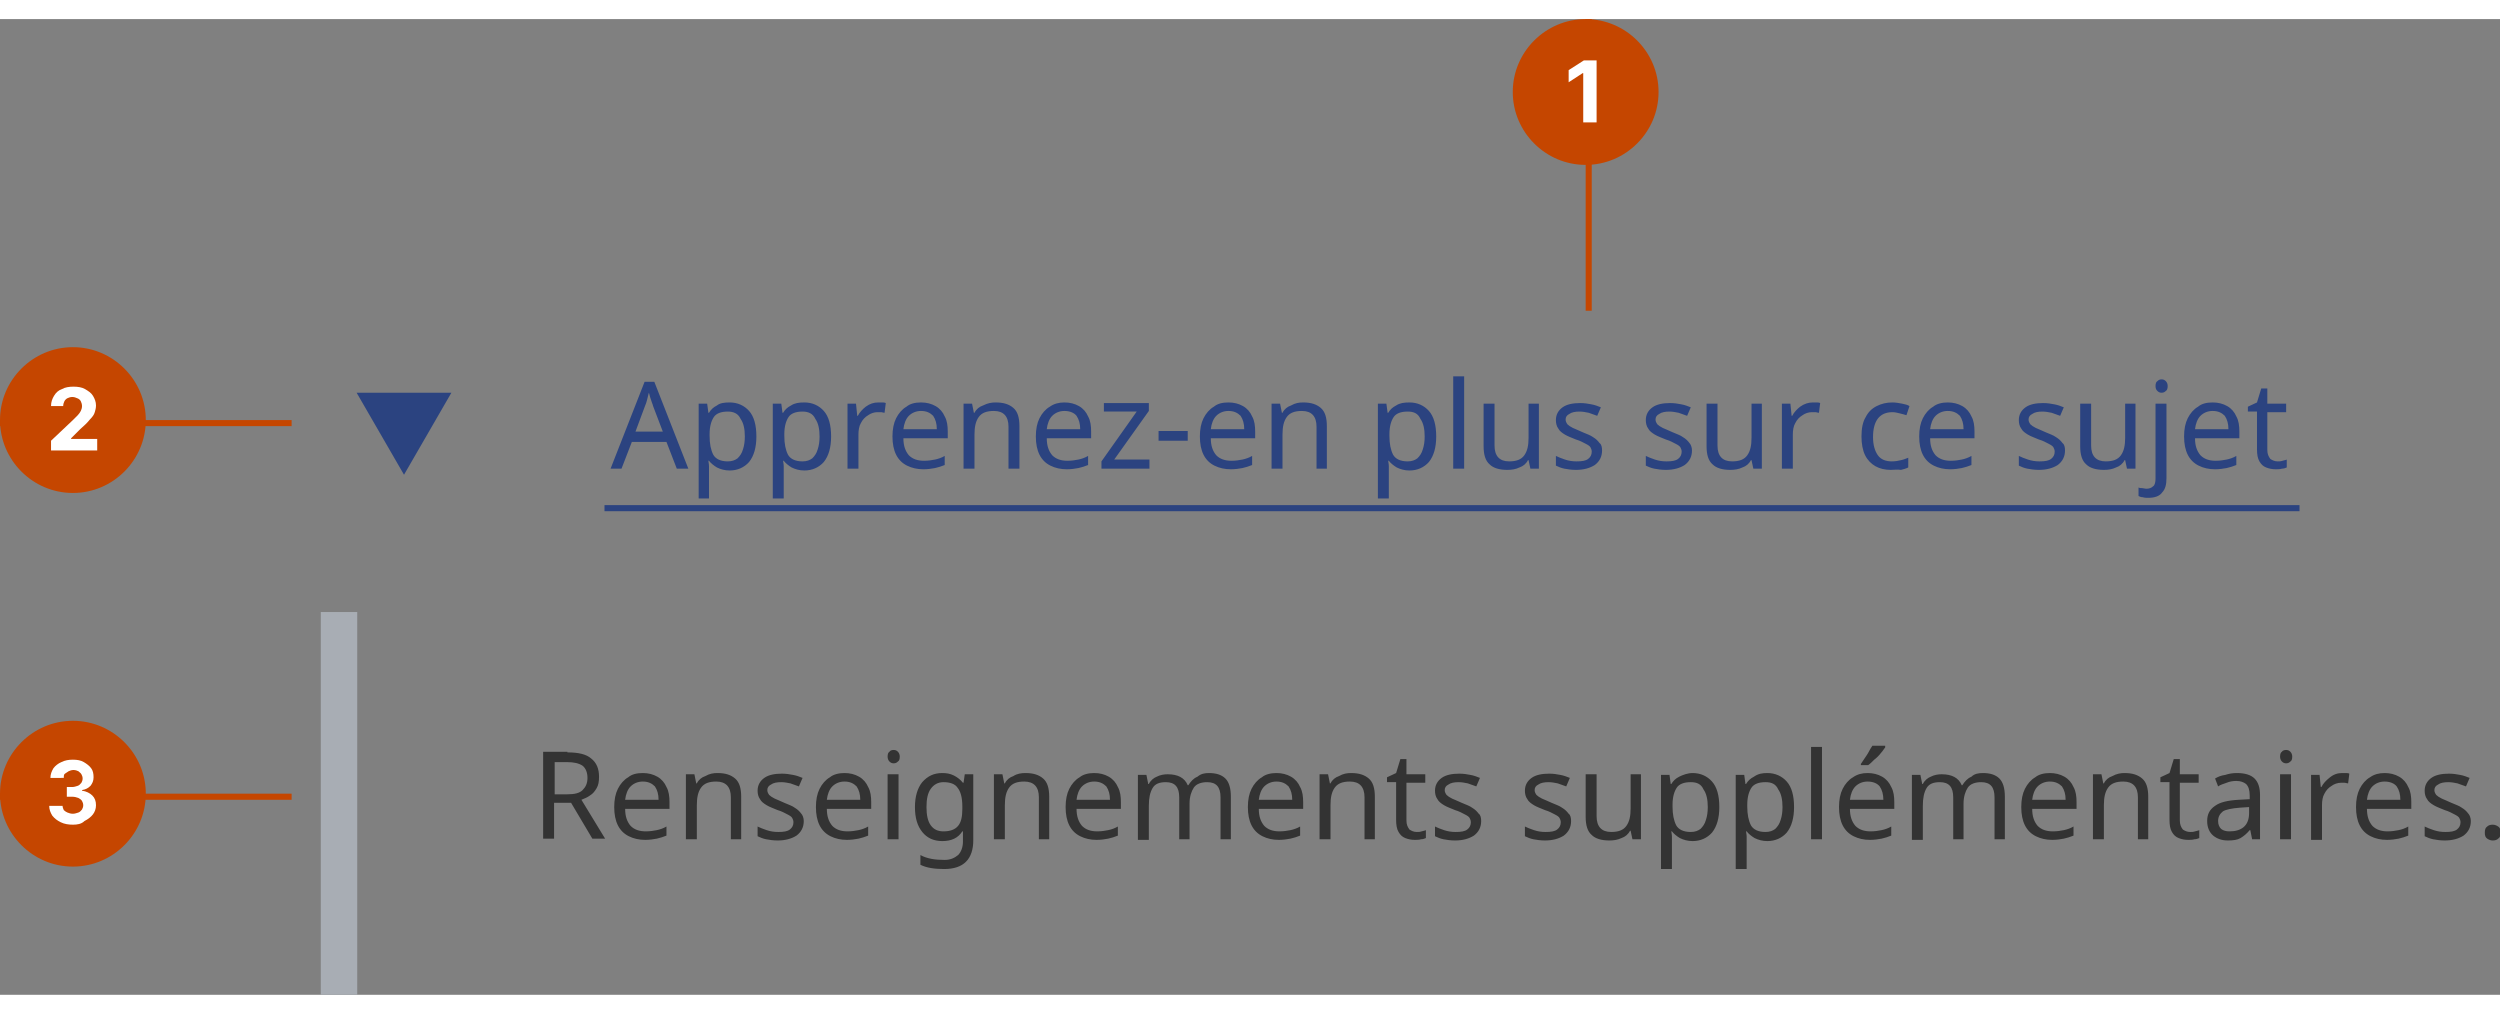 <svg width="396" xmlns="http://www.w3.org/2000/svg" xmlns:xlink="http://www.w3.org/1999/xlink" viewBox="0 0 411.5 160.6" style="enable-background:new 0 0 411.5 160.6;" xml:space="preserve">
<rect x="0" y="0" width="411.5" height="160.6" fill="#808080" stroke="none"/>
<style type="text/css">
	.st0{clip-path:url(#SVGID_00000144295363645089111390000003839214106093374858_);}
	.st1{fill:#2B4380;}
	.st2{fill:none;stroke:#2B4380;}
	.st3{fill:#333333;}
	.st4{clip-path:url(#SVGID_00000163031256591522632160000005332670315534542008_);}
	.st5{fill:#C54600;}
	.st6{clip-path:url(#SVGID_00000016774113440603458660000012873026492303733693_);}
	.st7{fill:#FFFFFF;}
	.st8{clip-path:url(#SVGID_00000170242649126188998620000016282007340788789634_);}
	.st9{clip-path:url(#SVGID_00000142168891198763753420000004139590555821457070_);}
	.st10{clip-path:url(#SVGID_00000179640107671674801000000007382895061379336621_);}
	.st11{clip-path:url(#SVGID_00000079456200742126930970000004258263967031531397_);}
	.st12{fill:#A8ADB4;}
</style>
<g>
	<defs>
		<rect id="SVGID_1_" x="57.5" y="54" width="18" height="24"/>
	</defs>
	<clipPath id="SVGID_00000127017405446481051660000016087343444652774587_">
		<use xlink:href="#SVGID_1_"  style="overflow:visible;"/>
	</clipPath>
	<g style="clip-path:url(#SVGID_00000127017405446481051660000016087343444652774587_);">
		<path class="st1" d="M66.5,75l-7.8-13.5h15.6L66.5,75z"/>
	</g>
</g>
<path class="st1" d="M111.4,74l-1.7-4.4H104l-1.7,4.4h-1.8l5.6-14.3h1.6l5.6,14.3H111.4z M107.5,63.7c0-0.1-0.1-0.3-0.2-0.6
	c-0.1-0.3-0.2-0.6-0.3-0.9c-0.1-0.3-0.1-0.5-0.2-0.7c-0.1,0.4-0.2,0.8-0.3,1.2c-0.1,0.4-0.2,0.7-0.3,0.9l-1.6,4.3h4.5L107.5,63.7z
	 M120.1,63.1c1.3,0,2.4,0.5,3.2,1.4c0.8,0.9,1.2,2.3,1.2,4.2c0,1.8-0.4,3.2-1.2,4.2c-0.8,0.9-1.9,1.4-3.2,1.4
	c-0.8,0-1.5-0.2-2.1-0.5c-0.5-0.3-1-0.7-1.3-1.1h-0.1c0,0.2,0.1,0.5,0.1,0.9c0,0.3,0,0.6,0,0.9v4.4H115V63.3h1.4l0.2,1.5h0.1
	c0.3-0.5,0.7-0.9,1.3-1.2C118.5,63.2,119.2,63.1,120.1,63.1z M119.8,64.6c-1.1,0-1.9,0.3-2.3,0.9c-0.4,0.6-0.7,1.5-0.7,2.8v0.3
	c0,1.3,0.2,2.3,0.6,3.1c0.4,0.7,1.2,1.1,2.4,1.1c0.7,0,1.2-0.2,1.6-0.5c0.4-0.4,0.7-0.8,0.9-1.5c0.2-0.6,0.3-1.3,0.3-2.1
	c0-1.2-0.2-2.2-0.7-2.9C121.5,64.9,120.7,64.6,119.8,64.6z M132.4,63.1c1.3,0,2.4,0.5,3.2,1.4c0.8,0.9,1.2,2.3,1.2,4.2
	c0,1.8-0.4,3.2-1.2,4.2c-0.8,0.9-1.9,1.4-3.2,1.4c-0.8,0-1.5-0.2-2.1-0.5c-0.5-0.3-1-0.7-1.3-1.1h-0.1c0,0.2,0.1,0.5,0.1,0.9
	c0,0.3,0,0.6,0,0.9v4.4h-1.8V63.3h1.4l0.2,1.5h0.1c0.3-0.5,0.7-0.9,1.3-1.2C130.8,63.2,131.5,63.1,132.4,63.1z M132.1,64.6
	c-1.1,0-1.9,0.3-2.3,0.9c-0.4,0.6-0.7,1.5-0.7,2.8v0.3c0,1.3,0.2,2.3,0.6,3.1c0.4,0.7,1.2,1.1,2.4,1.1c0.7,0,1.2-0.2,1.6-0.5
	c0.4-0.4,0.7-0.8,0.9-1.5c0.2-0.6,0.3-1.3,0.3-2.1c0-1.2-0.2-2.2-0.7-2.9C133.8,64.9,133,64.6,132.1,64.6z M144.6,63.1
	c0.2,0,0.4,0,0.6,0c0.2,0,0.4,0,0.6,0.1l-0.2,1.6c-0.2,0-0.4-0.1-0.6-0.1c-0.2,0-0.4,0-0.6,0c-0.5,0-1.1,0.2-1.5,0.5
	c-0.5,0.3-0.9,0.7-1.2,1.3c-0.3,0.5-0.4,1.2-0.4,1.9V74h-1.8V63.3h1.4l0.2,2h0.1c0.3-0.6,0.8-1.1,1.3-1.5
	C143.2,63.3,143.8,63.1,144.6,63.1z M151.6,63.1c0.9,0,1.7,0.2,2.4,0.6c0.7,0.4,1.2,1,1.5,1.7c0.4,0.7,0.5,1.6,0.5,2.5V69h-7.3
	c0,1.2,0.3,2.1,0.9,2.8c0.6,0.6,1.4,0.9,2.5,0.9c0.7,0,1.3-0.1,1.8-0.2c0.5-0.1,1.1-0.3,1.6-0.6v1.5c-0.5,0.2-1.1,0.4-1.6,0.5
	c-0.5,0.1-1.2,0.2-1.9,0.2c-1,0-1.9-0.2-2.7-0.6c-0.8-0.4-1.4-1-1.8-1.8c-0.4-0.8-0.6-1.8-0.6-3c0-1.2,0.2-2.2,0.6-3
	c0.4-0.8,1-1.5,1.7-1.9C149.8,63.3,150.6,63.1,151.6,63.1z M151.6,64.5c-0.8,0-1.5,0.3-2,0.8c-0.5,0.5-0.8,1.3-0.9,2.2h5.5
	c0-0.9-0.2-1.6-0.6-2.2C153.1,64.8,152.5,64.5,151.6,64.5z M163.9,63.1c1.3,0,2.2,0.3,2.9,0.9c0.7,0.6,1,1.6,1,3v7H166v-6.9
	c0-1.7-0.8-2.6-2.4-2.6c-1.2,0-2,0.3-2.5,1c-0.5,0.7-0.7,1.6-0.7,2.9V74h-1.8V63.3h1.4l0.3,1.5h0.1c0.3-0.6,0.8-1,1.4-1.2
	C162.6,63.2,163.2,63.1,163.9,63.1z M175.2,63.1c0.9,0,1.7,0.2,2.4,0.6c0.7,0.4,1.2,1,1.5,1.7c0.4,0.7,0.5,1.6,0.5,2.5V69h-7.3
	c0,1.2,0.3,2.1,0.9,2.8c0.6,0.6,1.4,0.9,2.5,0.9c0.7,0,1.3-0.1,1.8-0.2c0.5-0.1,1.1-0.3,1.6-0.6v1.5c-0.5,0.2-1.1,0.4-1.6,0.5
	c-0.5,0.1-1.2,0.2-1.9,0.2c-1,0-1.9-0.2-2.7-0.6c-0.8-0.4-1.4-1-1.8-1.8c-0.4-0.8-0.6-1.8-0.6-3c0-1.2,0.2-2.2,0.6-3
	c0.4-0.8,1-1.5,1.7-1.9C173.5,63.3,174.3,63.1,175.2,63.1z M175.2,64.5c-0.8,0-1.5,0.3-2,0.8c-0.5,0.5-0.8,1.3-0.9,2.2h5.5
	c0-0.9-0.2-1.6-0.6-2.2C176.8,64.8,176.1,64.5,175.2,64.5z M189.1,74h-7.8v-1.2l5.8-8.2h-5.4v-1.4h7.4v1.3l-5.7,8h5.8V74z
	 M190.7,69.4v-1.6h4.8v1.6H190.7z M202.2,63.1c0.9,0,1.7,0.2,2.4,0.6c0.7,0.4,1.2,1,1.5,1.7c0.4,0.7,0.5,1.6,0.5,2.5V69h-7.3
	c0,1.2,0.3,2.1,0.9,2.8c0.6,0.6,1.4,0.9,2.5,0.9c0.7,0,1.3-0.1,1.8-0.2c0.5-0.1,1.1-0.3,1.6-0.6v1.5c-0.5,0.2-1.1,0.4-1.6,0.5
	c-0.5,0.1-1.2,0.2-1.9,0.2c-1,0-1.9-0.2-2.7-0.6c-0.8-0.4-1.4-1-1.8-1.8c-0.4-0.8-0.6-1.8-0.6-3c0-1.2,0.2-2.2,0.6-3
	c0.4-0.8,1-1.5,1.7-1.9C200.4,63.3,201.2,63.1,202.2,63.1z M202.2,64.5c-0.8,0-1.5,0.3-2,0.8c-0.5,0.5-0.8,1.3-0.9,2.2h5.5
	c0-0.9-0.2-1.6-0.6-2.2C203.7,64.8,203.1,64.5,202.2,64.5z M214.5,63.1c1.3,0,2.2,0.3,2.9,0.9c0.7,0.6,1,1.6,1,3v7h-1.7v-6.9
	c0-1.7-0.8-2.6-2.4-2.6c-1.2,0-2,0.3-2.5,1c-0.5,0.7-0.7,1.6-0.7,2.9V74h-1.8V63.3h1.4l0.3,1.5h0.1c0.3-0.6,0.8-1,1.4-1.2
	C213.2,63.2,213.8,63.1,214.5,63.1z M232,63.1c1.3,0,2.4,0.5,3.2,1.4c0.8,0.9,1.2,2.3,1.2,4.2c0,1.8-0.4,3.2-1.2,4.2
	c-0.8,0.9-1.9,1.4-3.2,1.4c-0.8,0-1.5-0.2-2.1-0.5c-0.5-0.3-1-0.7-1.3-1.1h-0.1c0,0.2,0.1,0.5,0.1,0.9c0,0.3,0,0.6,0,0.9v4.4h-1.8
	V63.3h1.4l0.2,1.5h0.1c0.3-0.5,0.7-0.9,1.3-1.2C230.4,63.2,231.1,63.1,232,63.1z M231.7,64.6c-1.1,0-1.9,0.3-2.3,0.9
	c-0.4,0.6-0.7,1.5-0.7,2.8v0.3c0,1.3,0.2,2.3,0.6,3.1c0.4,0.7,1.2,1.1,2.4,1.1c0.7,0,1.2-0.2,1.6-0.5c0.4-0.4,0.7-0.8,0.9-1.5
	c0.2-0.6,0.3-1.3,0.3-2.1c0-1.2-0.2-2.2-0.7-2.9C233.4,64.9,232.7,64.6,231.7,64.6z M241,74h-1.8V58.8h1.8V74z M253.3,63.3V74h-1.4
	l-0.3-1.4h-0.1c-0.3,0.6-0.8,1-1.4,1.2c-0.6,0.3-1.3,0.4-2,0.4c-1.3,0-2.3-0.3-2.9-0.9c-0.7-0.6-1-1.6-1-3v-7h1.8v6.9
	c0,1.7,0.8,2.6,2.4,2.6c1.2,0,2-0.3,2.5-1c0.5-0.7,0.7-1.6,0.7-2.9v-5.6H253.3z M263.7,71c0,1-0.4,1.8-1.2,2.4
	c-0.8,0.5-1.8,0.8-3.1,0.8c-0.7,0-1.4-0.1-1.9-0.2c-0.5-0.1-1-0.3-1.4-0.5v-1.6c0.4,0.2,0.9,0.4,1.5,0.6c0.6,0.2,1.2,0.3,1.9,0.3
	c0.9,0,1.5-0.1,1.9-0.4c0.4-0.3,0.6-0.7,0.6-1.2c0-0.3-0.1-0.5-0.2-0.7c-0.1-0.2-0.4-0.4-0.8-0.6c-0.4-0.2-0.9-0.5-1.6-0.7
	c-0.7-0.3-1.3-0.5-1.8-0.8c-0.5-0.3-0.9-0.6-1.1-1c-0.3-0.4-0.4-0.9-0.4-1.4c0-0.9,0.4-1.6,1.1-2.1c0.7-0.5,1.7-0.7,2.9-0.7
	c0.7,0,1.3,0.1,1.8,0.2c0.6,0.1,1.1,0.3,1.6,0.5l-0.6,1.4c-0.5-0.2-0.9-0.3-1.4-0.5c-0.5-0.1-1-0.2-1.5-0.2c-0.7,0-1.3,0.1-1.7,0.4
	c-0.4,0.2-0.6,0.5-0.6,0.9c0,0.3,0.1,0.5,0.3,0.8c0.2,0.2,0.5,0.4,0.9,0.6c0.4,0.2,1,0.4,1.6,0.7c0.7,0.3,1.3,0.5,1.7,0.8
	c0.5,0.3,0.8,0.6,1.1,1C263.6,70,263.7,70.5,263.7,71z M278.5,71c0,1-0.4,1.8-1.2,2.4c-0.8,0.5-1.8,0.8-3.1,0.8
	c-0.7,0-1.4-0.1-1.9-0.2c-0.5-0.1-1-0.3-1.4-0.5v-1.6c0.4,0.2,0.9,0.4,1.5,0.6c0.6,0.2,1.2,0.3,1.9,0.3c0.9,0,1.5-0.1,1.9-0.4
	c0.4-0.3,0.6-0.7,0.6-1.2c0-0.3-0.1-0.5-0.2-0.7c-0.1-0.2-0.4-0.4-0.8-0.6c-0.4-0.2-0.9-0.5-1.6-0.7c-0.7-0.3-1.3-0.5-1.8-0.8
	c-0.5-0.3-0.9-0.6-1.1-1c-0.3-0.4-0.4-0.9-0.4-1.4c0-0.9,0.4-1.6,1.1-2.1c0.7-0.5,1.7-0.7,2.9-0.7c0.7,0,1.3,0.1,1.8,0.2
	c0.6,0.1,1.1,0.3,1.6,0.5l-0.6,1.4c-0.5-0.2-0.9-0.3-1.4-0.5c-0.5-0.1-1-0.2-1.5-0.2c-0.7,0-1.3,0.1-1.7,0.4
	c-0.4,0.2-0.6,0.5-0.6,0.9c0,0.3,0.1,0.5,0.3,0.8c0.2,0.2,0.5,0.4,0.9,0.6c0.4,0.2,1,0.4,1.6,0.7c0.7,0.3,1.3,0.5,1.7,0.8
	c0.5,0.3,0.8,0.6,1.1,1C278.3,70,278.5,70.5,278.5,71z M290,63.3V74h-1.4l-0.3-1.4h-0.1c-0.3,0.6-0.8,1-1.4,1.2
	c-0.6,0.3-1.3,0.4-2,0.4c-1.3,0-2.3-0.3-2.9-0.9c-0.7-0.6-1-1.6-1-3v-7h1.8v6.9c0,1.7,0.8,2.6,2.4,2.6c1.2,0,2-0.3,2.5-1
	c0.5-0.7,0.7-1.6,0.7-2.9v-5.6H290z M298.4,63.1c0.2,0,0.4,0,0.6,0c0.2,0,0.4,0,0.6,0.1l-0.2,1.6c-0.2,0-0.4-0.1-0.6-0.1
	c-0.2,0-0.4,0-0.6,0c-0.5,0-1.1,0.2-1.5,0.5c-0.5,0.3-0.9,0.7-1.2,1.3c-0.3,0.5-0.4,1.2-0.4,1.9V74h-1.8V63.3h1.4l0.2,2h0.1
	c0.3-0.6,0.8-1.1,1.3-1.5C297,63.3,297.7,63.1,298.4,63.1z M311.2,74.2c-0.9,0-1.8-0.2-2.5-0.6c-0.7-0.4-1.3-1-1.7-1.8
	c-0.4-0.8-0.6-1.9-0.6-3.1c0-1.3,0.2-2.4,0.7-3.2c0.4-0.8,1-1.4,1.8-1.8c0.8-0.4,1.6-0.6,2.6-0.6c0.5,0,1.1,0.1,1.6,0.2
	c0.5,0.1,0.9,0.2,1.2,0.4l-0.5,1.5c-0.3-0.1-0.7-0.2-1.1-0.3c-0.4-0.1-0.8-0.2-1.2-0.2c-2.1,0-3.2,1.4-3.2,4.1c0,1.3,0.3,2.3,0.8,3
	c0.5,0.7,1.3,1,2.3,1c0.6,0,1.1-0.1,1.5-0.2c0.5-0.1,0.9-0.3,1.2-0.4v1.6c-0.4,0.2-0.8,0.3-1.2,0.4
	C312.3,74.1,311.8,74.2,311.2,74.2z M320.6,63.1c0.9,0,1.7,0.2,2.4,0.6c0.7,0.4,1.2,1,1.5,1.7c0.4,0.7,0.5,1.6,0.5,2.5V69h-7.3
	c0,1.2,0.3,2.1,0.9,2.8c0.6,0.6,1.4,0.9,2.5,0.9c0.7,0,1.3-0.1,1.8-0.2c0.5-0.1,1.1-0.3,1.6-0.6v1.5c-0.5,0.2-1.1,0.4-1.6,0.5
	c-0.5,0.1-1.2,0.2-1.9,0.2c-1,0-1.9-0.2-2.7-0.6c-0.8-0.4-1.4-1-1.8-1.8c-0.4-0.8-0.6-1.8-0.6-3c0-1.2,0.2-2.2,0.6-3
	c0.4-0.8,1-1.5,1.7-1.9C318.8,63.3,319.7,63.1,320.6,63.1z M320.6,64.5c-0.8,0-1.5,0.3-2,0.8c-0.5,0.5-0.8,1.3-0.9,2.2h5.5
	c0-0.9-0.2-1.6-0.6-2.2C322.1,64.8,321.5,64.5,320.6,64.5z M339.9,71c0,1-0.4,1.8-1.2,2.4c-0.8,0.5-1.8,0.8-3.1,0.8
	c-0.7,0-1.4-0.1-1.9-0.2c-0.5-0.1-1-0.3-1.4-0.5v-1.6c0.4,0.2,0.9,0.4,1.5,0.6c0.6,0.2,1.2,0.3,1.9,0.3c0.9,0,1.5-0.1,1.9-0.4
	c0.4-0.3,0.6-0.7,0.6-1.2c0-0.3-0.1-0.5-0.2-0.7c-0.1-0.2-0.4-0.4-0.8-0.6c-0.4-0.2-0.9-0.5-1.6-0.7c-0.7-0.3-1.3-0.5-1.8-0.8
	c-0.5-0.3-0.9-0.6-1.1-1c-0.3-0.4-0.4-0.9-0.4-1.4c0-0.9,0.4-1.6,1.1-2.1c0.7-0.5,1.7-0.7,2.9-0.7c0.7,0,1.3,0.1,1.8,0.2
	c0.6,0.1,1.1,0.3,1.6,0.5l-0.6,1.4c-0.5-0.2-0.9-0.3-1.4-0.5c-0.5-0.1-1-0.2-1.5-0.2c-0.7,0-1.3,0.1-1.7,0.4
	c-0.4,0.2-0.6,0.5-0.6,0.9c0,0.3,0.1,0.5,0.3,0.8c0.2,0.2,0.5,0.4,0.9,0.6c0.4,0.2,1,0.4,1.6,0.7c0.7,0.3,1.3,0.5,1.7,0.8
	c0.5,0.3,0.8,0.6,1.1,1C339.8,70,339.9,70.5,339.9,71z M351.5,63.3V74h-1.4l-0.3-1.4h-0.1c-0.3,0.6-0.8,1-1.4,1.2
	c-0.6,0.3-1.3,0.4-2,0.4c-1.3,0-2.3-0.3-2.9-0.9c-0.7-0.6-1-1.6-1-3v-7h1.8v6.9c0,1.7,0.8,2.6,2.4,2.6c1.2,0,2-0.3,2.5-1
	c0.5-0.7,0.7-1.6,0.7-2.9v-5.6H351.5z M354.8,60.4c0-0.4,0.1-0.7,0.3-0.8c0.2-0.2,0.4-0.3,0.7-0.3c0.3,0,0.5,0.1,0.7,0.3
	c0.2,0.2,0.3,0.5,0.3,0.8c0,0.4-0.1,0.7-0.3,0.8c-0.2,0.2-0.4,0.3-0.7,0.3c-0.3,0-0.5-0.1-0.7-0.3C354.9,61,354.8,60.8,354.8,60.4z
	 M353.6,78.8c-0.3,0-0.6,0-0.9-0.1c-0.3,0-0.5-0.1-0.7-0.2v-1.4c0.2,0.1,0.4,0.1,0.6,0.1c0.2,0,0.4,0.1,0.7,0.1
	c0.4,0,0.8-0.1,1.1-0.4c0.3-0.2,0.4-0.7,0.4-1.3V63.3h1.8v12.3c0,1-0.2,1.8-0.7,2.3C355.5,78.5,354.7,78.8,353.6,78.8z M364.2,63.1
	c0.9,0,1.7,0.2,2.4,0.6c0.7,0.4,1.2,1,1.5,1.7c0.4,0.7,0.5,1.6,0.5,2.5V69h-7.3c0,1.2,0.3,2.1,0.9,2.8c0.6,0.6,1.4,0.9,2.5,0.9
	c0.7,0,1.3-0.1,1.8-0.2c0.5-0.1,1.1-0.3,1.6-0.6v1.5c-0.5,0.2-1.1,0.4-1.6,0.5c-0.5,0.1-1.2,0.2-1.9,0.2c-1,0-1.9-0.2-2.7-0.6
	c-0.8-0.4-1.4-1-1.8-1.8c-0.4-0.8-0.6-1.8-0.6-3c0-1.2,0.2-2.2,0.6-3c0.4-0.8,1-1.5,1.7-1.9C362.4,63.3,363.2,63.1,364.2,63.1z
	 M364.2,64.5c-0.8,0-1.5,0.3-2,0.8c-0.5,0.5-0.8,1.3-0.9,2.2h5.5c0-0.9-0.2-1.6-0.6-2.2C365.7,64.8,365.1,64.5,364.2,64.5z
	 M374.9,72.8c0.3,0,0.5,0,0.8-0.1c0.3-0.1,0.5-0.1,0.7-0.2v1.3c-0.2,0.1-0.5,0.2-0.8,0.2c-0.3,0.1-0.7,0.1-1,0.1
	c-0.6,0-1.1-0.1-1.6-0.3c-0.5-0.2-0.8-0.5-1.1-1c-0.3-0.5-0.4-1.2-0.4-2v-6.2H370v-0.8l1.5-0.7l0.7-2.3h1v2.5h3.1v1.4h-3.1v6.2
	c0,0.7,0.2,1.1,0.5,1.5C374,72.6,374.4,72.8,374.9,72.8z"/>
<line class="st2" x1="99.5" y1="80.5" x2="378.5" y2="80.5"/>
<path class="st3" d="M93.4,120.7c1.8,0,3.1,0.3,3.9,1c0.9,0.7,1.3,1.7,1.3,3c0,0.8-0.1,1.4-0.4,1.9c-0.3,0.5-0.6,0.9-1.1,1.2
	c-0.4,0.3-0.9,0.5-1.4,0.7l3.9,6.4h-2.1l-3.5-5.9h-2.8v5.9h-1.8v-14.3H93.4z M93.3,122.3h-2v5.3h2.1c1.2,0,2-0.2,2.5-0.7
	c0.5-0.5,0.8-1.1,0.8-2c0-0.9-0.3-1.6-0.8-2C95.3,122.5,94.5,122.3,93.3,122.3z M105.8,124.1c0.9,0,1.7,0.2,2.4,0.6
	c0.7,0.4,1.2,1,1.5,1.7c0.4,0.7,0.5,1.6,0.5,2.5v1.1h-7.3c0,1.2,0.3,2.1,0.9,2.8c0.6,0.6,1.4,0.9,2.5,0.9c0.7,0,1.3-0.1,1.8-0.2
	c0.5-0.1,1.1-0.3,1.6-0.6v1.5c-0.5,0.2-1.1,0.4-1.6,0.5c-0.5,0.1-1.2,0.2-1.9,0.2c-1,0-1.9-0.2-2.7-0.6c-0.8-0.4-1.4-1-1.8-1.8
	c-0.4-0.8-0.6-1.8-0.6-3c0-1.2,0.2-2.2,0.6-3c0.4-0.8,1-1.5,1.7-1.9C104,124.3,104.8,124.1,105.8,124.1z M105.8,125.5
	c-0.8,0-1.5,0.3-2,0.8c-0.5,0.5-0.8,1.3-0.9,2.2h5.5c0-0.9-0.2-1.6-0.6-2.2C107.3,125.8,106.7,125.5,105.8,125.5z M118.1,124.1
	c1.3,0,2.2,0.3,2.9,0.9c0.7,0.6,1,1.6,1,3v7h-1.7v-6.9c0-1.7-0.8-2.6-2.4-2.6c-1.2,0-2,0.3-2.5,1c-0.5,0.7-0.7,1.6-0.7,2.9v5.6h-1.8
	v-10.7h1.4l0.3,1.5h0.1c0.3-0.6,0.8-1,1.4-1.2C116.8,124.2,117.4,124.1,118.1,124.1z M132.3,132c0,1-0.4,1.8-1.2,2.4
	c-0.8,0.5-1.8,0.8-3.1,0.8c-0.7,0-1.4-0.1-1.9-0.2c-0.5-0.1-1-0.3-1.4-0.5v-1.6c0.4,0.2,0.9,0.4,1.5,0.6c0.6,0.2,1.2,0.3,1.9,0.3
	c0.9,0,1.5-0.1,1.9-0.4c0.4-0.3,0.6-0.7,0.6-1.2c0-0.3-0.1-0.5-0.2-0.7c-0.1-0.2-0.4-0.4-0.8-0.6c-0.4-0.2-0.9-0.5-1.6-0.7
	c-0.7-0.3-1.3-0.5-1.8-0.8c-0.5-0.3-0.9-0.6-1.1-1c-0.3-0.4-0.4-0.9-0.4-1.4c0-0.9,0.4-1.6,1.1-2.1c0.7-0.5,1.7-0.7,2.9-0.7
	c0.7,0,1.3,0.1,1.8,0.2c0.6,0.1,1.1,0.3,1.6,0.5l-0.6,1.4c-0.5-0.2-0.9-0.3-1.4-0.5c-0.5-0.1-1-0.2-1.5-0.2c-0.7,0-1.3,0.1-1.7,0.4
	c-0.4,0.2-0.6,0.5-0.6,0.9c0,0.3,0.1,0.5,0.3,0.8c0.2,0.2,0.5,0.4,0.9,0.6c0.4,0.2,1,0.4,1.6,0.7c0.7,0.3,1.3,0.5,1.7,0.8
	c0.5,0.3,0.8,0.6,1.1,1C132.1,131,132.3,131.5,132.3,132z M139,124.1c0.9,0,1.7,0.2,2.4,0.6c0.7,0.4,1.2,1,1.5,1.7
	c0.4,0.7,0.5,1.6,0.5,2.5v1.1h-7.3c0,1.2,0.3,2.1,0.9,2.8c0.6,0.6,1.4,0.9,2.5,0.9c0.7,0,1.3-0.1,1.8-0.2c0.5-0.1,1.1-0.3,1.6-0.6
	v1.5c-0.5,0.2-1.1,0.4-1.6,0.5c-0.5,0.1-1.2,0.2-1.9,0.2c-1,0-1.9-0.2-2.7-0.6c-0.8-0.4-1.4-1-1.8-1.8c-0.4-0.8-0.6-1.8-0.6-3
	c0-1.2,0.2-2.2,0.6-3c0.4-0.8,1-1.5,1.7-1.9C137.2,124.3,138.1,124.1,139,124.1z M139,125.5c-0.8,0-1.5,0.3-2,0.8
	c-0.5,0.5-0.8,1.3-0.9,2.2h5.5c0-0.9-0.2-1.6-0.6-2.2C140.5,125.8,139.9,125.5,139,125.5z M147.1,120.3c0.3,0,0.5,0.1,0.7,0.3
	c0.2,0.2,0.3,0.5,0.3,0.8c0,0.4-0.1,0.7-0.3,0.8c-0.2,0.2-0.4,0.3-0.7,0.3c-0.3,0-0.5-0.1-0.7-0.3c-0.2-0.2-0.3-0.5-0.3-0.8
	c0-0.4,0.1-0.7,0.3-0.8C146.5,120.4,146.8,120.3,147.1,120.3z M147.9,124.3V135h-1.8v-10.7H147.9z M155.1,124.1
	c0.7,0,1.3,0.1,1.9,0.4c0.6,0.3,1.1,0.7,1.5,1.2h0.1l0.2-1.4h1.4v10.9c0,1.5-0.4,2.7-1.2,3.5c-0.8,0.8-2,1.2-3.6,1.2
	c-1.6,0-2.9-0.2-3.9-0.7v-1.6c1.1,0.6,2.4,0.8,4,0.8c0.9,0,1.6-0.3,2.2-0.8c0.5-0.5,0.8-1.3,0.8-2.2v-0.4c0-0.2,0-0.4,0-0.7
	c0-0.3,0-0.5,0-0.6h-0.1c-0.7,1.1-1.8,1.6-3.3,1.6c-1.4,0-2.5-0.5-3.3-1.5c-0.8-1-1.2-2.3-1.2-4.1c0-1.7,0.4-3.1,1.2-4.1
	C152.7,124.6,153.7,124.1,155.1,124.1z M155.3,125.6c-0.9,0-1.6,0.4-2.1,1.1c-0.5,0.7-0.7,1.7-0.7,3c0,1.3,0.2,2.3,0.7,3
	c0.5,0.7,1.2,1,2.1,1c1.1,0,1.9-0.3,2.4-0.9c0.5-0.6,0.7-1.5,0.7-2.8v-0.4c0-1.5-0.3-2.5-0.8-3.1
	C157.2,125.9,156.4,125.6,155.3,125.6z M168.8,124.1c1.3,0,2.2,0.3,2.9,0.9c0.7,0.6,1,1.6,1,3v7h-1.7v-6.9c0-1.7-0.8-2.6-2.4-2.6
	c-1.2,0-2,0.3-2.5,1s-0.7,1.6-0.7,2.9v5.6h-1.8v-10.7h1.4l0.3,1.5h0.1c0.3-0.6,0.8-1,1.4-1.2C167.4,124.2,168.1,124.1,168.8,124.1z
	 M180.1,124.1c0.9,0,1.7,0.2,2.4,0.6c0.7,0.4,1.2,1,1.5,1.7c0.4,0.7,0.5,1.6,0.5,2.5v1.1h-7.3c0,1.2,0.3,2.1,0.9,2.8
	c0.6,0.6,1.4,0.9,2.5,0.9c0.7,0,1.3-0.1,1.8-0.2c0.5-0.1,1.1-0.3,1.6-0.6v1.5c-0.5,0.2-1.1,0.4-1.6,0.5c-0.5,0.1-1.2,0.2-1.9,0.2
	c-1,0-1.9-0.2-2.7-0.6c-0.8-0.4-1.4-1-1.8-1.8c-0.4-0.8-0.6-1.8-0.6-3c0-1.2,0.2-2.2,0.6-3c0.4-0.8,1-1.5,1.7-1.9
	C178.3,124.3,179.2,124.1,180.1,124.1z M180.1,125.5c-0.8,0-1.5,0.3-2,0.8c-0.5,0.5-0.8,1.3-0.9,2.2h5.5c0-0.9-0.2-1.6-0.6-2.2
	C181.6,125.8,181,125.5,180.1,125.5z M199,124.1c1.2,0,2.1,0.3,2.7,0.9c0.6,0.6,0.9,1.6,0.9,3v7h-1.7v-6.9c0-1.7-0.7-2.5-2.2-2.5
	c-1,0-1.8,0.3-2.2,0.9c-0.4,0.6-0.7,1.5-0.7,2.6v5.9h-1.7v-6.9c0-1.7-0.7-2.5-2.2-2.5c-1.1,0-1.8,0.3-2.2,1
	c-0.4,0.7-0.6,1.6-0.6,2.9v5.6h-1.8v-10.7h1.4l0.3,1.5h0.1c0.3-0.6,0.8-1,1.3-1.2c0.6-0.3,1.2-0.4,1.8-0.4c1.7,0,2.8,0.6,3.3,1.8
	h0.1c0.4-0.6,0.8-1.1,1.5-1.4C197.7,124.2,198.3,124.1,199,124.1z M210.1,124.1c0.9,0,1.7,0.2,2.4,0.6c0.7,0.4,1.2,1,1.5,1.7
	c0.4,0.7,0.5,1.6,0.5,2.5v1.1h-7.3c0,1.2,0.3,2.1,0.9,2.8c0.6,0.6,1.4,0.9,2.5,0.9c0.7,0,1.3-0.1,1.8-0.2c0.5-0.1,1.1-0.3,1.6-0.6
	v1.5c-0.5,0.2-1.1,0.4-1.6,0.5c-0.5,0.1-1.2,0.2-1.9,0.2c-1,0-1.9-0.2-2.7-0.6c-0.8-0.4-1.4-1-1.8-1.8c-0.4-0.8-0.6-1.8-0.6-3
	c0-1.2,0.2-2.2,0.6-3c0.4-0.8,1-1.5,1.7-1.9C208.3,124.3,209.2,124.1,210.1,124.1z M210.1,125.5c-0.8,0-1.5,0.3-2,0.8
	c-0.5,0.5-0.8,1.3-0.9,2.2h5.5c0-0.9-0.2-1.6-0.6-2.2C211.6,125.8,211,125.5,210.1,125.5z M222.4,124.1c1.3,0,2.2,0.3,2.9,0.9
	c0.7,0.6,1,1.6,1,3v7h-1.7v-6.9c0-1.7-0.8-2.6-2.4-2.6c-1.2,0-2,0.3-2.5,1s-0.7,1.6-0.7,2.9v5.6h-1.8v-10.7h1.4l0.3,1.5h0.1
	c0.3-0.6,0.8-1,1.4-1.2C221.1,124.2,221.7,124.1,222.4,124.1z M233.2,133.8c0.3,0,0.5,0,0.8-0.1c0.3-0.1,0.5-0.1,0.7-0.2v1.3
	c-0.2,0.1-0.5,0.2-0.8,0.2c-0.3,0.1-0.7,0.1-1,0.1c-0.6,0-1.1-0.1-1.6-0.3c-0.5-0.2-0.8-0.5-1.1-1c-0.3-0.5-0.4-1.2-0.4-2v-6.2h-1.5
	v-0.8l1.5-0.7l0.7-2.3h1v2.5h3.1v1.4h-3.1v6.2c0,0.7,0.2,1.1,0.5,1.5C232.3,133.6,232.7,133.8,233.2,133.8z M243.8,132
	c0,1-0.4,1.8-1.2,2.4c-0.8,0.5-1.8,0.8-3.1,0.8c-0.7,0-1.4-0.1-1.9-0.2c-0.5-0.1-1-0.3-1.4-0.5v-1.6c0.4,0.2,0.9,0.4,1.5,0.6
	c0.6,0.2,1.2,0.3,1.9,0.3c0.9,0,1.5-0.1,1.9-0.4c0.4-0.3,0.6-0.7,0.6-1.2c0-0.3-0.1-0.5-0.2-0.7c-0.1-0.2-0.4-0.4-0.8-0.6
	c-0.4-0.2-0.9-0.5-1.6-0.7c-0.7-0.3-1.3-0.5-1.8-0.8c-0.5-0.3-0.9-0.6-1.1-1c-0.3-0.4-0.4-0.9-0.4-1.4c0-0.9,0.4-1.6,1.1-2.1
	c0.7-0.5,1.7-0.7,2.9-0.7c0.7,0,1.3,0.1,1.8,0.2c0.6,0.1,1.1,0.3,1.6,0.5l-0.6,1.4c-0.5-0.2-0.9-0.3-1.4-0.5c-0.5-0.1-1-0.2-1.5-0.2
	c-0.7,0-1.3,0.1-1.7,0.4c-0.4,0.2-0.6,0.5-0.6,0.9c0,0.3,0.1,0.5,0.3,0.8c0.2,0.2,0.5,0.4,0.9,0.6c0.4,0.2,1,0.4,1.6,0.7
	c0.7,0.3,1.3,0.5,1.7,0.8c0.5,0.3,0.8,0.6,1.1,1C243.7,131,243.8,131.5,243.8,132z M258.6,132c0,1-0.4,1.8-1.2,2.4
	c-0.8,0.5-1.8,0.8-3.1,0.8c-0.7,0-1.4-0.1-1.9-0.2c-0.5-0.1-1-0.3-1.4-0.5v-1.6c0.4,0.2,0.9,0.4,1.5,0.6c0.6,0.2,1.2,0.3,1.9,0.3
	c0.9,0,1.5-0.1,1.9-0.4c0.4-0.3,0.6-0.7,0.6-1.2c0-0.3-0.1-0.5-0.2-0.7c-0.1-0.2-0.4-0.4-0.8-0.6c-0.4-0.2-0.9-0.5-1.6-0.7
	c-0.7-0.3-1.3-0.5-1.8-0.8c-0.5-0.3-0.9-0.6-1.1-1c-0.3-0.4-0.4-0.9-0.4-1.4c0-0.9,0.4-1.6,1.1-2.1c0.7-0.5,1.7-0.7,2.9-0.7
	c0.7,0,1.3,0.1,1.8,0.2c0.6,0.1,1.1,0.3,1.6,0.5l-0.6,1.4c-0.5-0.2-0.9-0.3-1.4-0.5c-0.5-0.1-1-0.2-1.5-0.2c-0.7,0-1.3,0.1-1.7,0.4
	c-0.4,0.2-0.6,0.5-0.6,0.9c0,0.3,0.1,0.5,0.3,0.8c0.2,0.2,0.5,0.4,0.9,0.6c0.4,0.2,1,0.4,1.6,0.7c0.7,0.3,1.3,0.5,1.7,0.8
	c0.5,0.3,0.8,0.6,1.1,1C258.5,131,258.6,131.5,258.6,132z M270.1,124.3V135h-1.4l-0.3-1.4h-0.1c-0.3,0.6-0.8,1-1.4,1.2
	c-0.6,0.3-1.3,0.4-2,0.4c-1.3,0-2.3-0.3-2.9-0.9c-0.7-0.6-1-1.6-1-3v-7h1.8v6.9c0,1.7,0.8,2.6,2.4,2.6c1.2,0,2-0.3,2.5-1
	c0.5-0.7,0.7-1.6,0.7-2.9v-5.6H270.1z M278.6,124.1c1.3,0,2.4,0.5,3.2,1.4c0.8,0.9,1.2,2.3,1.2,4.2c0,1.8-0.4,3.2-1.2,4.2
	c-0.8,0.9-1.9,1.4-3.2,1.4c-0.8,0-1.5-0.2-2.1-0.5c-0.5-0.3-1-0.7-1.3-1.1h-0.1c0,0.2,0.1,0.5,0.1,0.9c0,0.3,0,0.6,0,0.9v4.4h-1.8
	v-15.5h1.4l0.2,1.5h0.1c0.3-0.5,0.7-0.9,1.3-1.2S277.8,124.1,278.6,124.1z M278.3,125.6c-1.1,0-1.9,0.3-2.3,0.9
	c-0.4,0.6-0.7,1.5-0.7,2.8v0.3c0,1.3,0.2,2.3,0.6,3.1c0.4,0.7,1.2,1.1,2.4,1.1c0.7,0,1.2-0.2,1.6-0.5c0.4-0.4,0.7-0.8,0.9-1.5
	c0.2-0.6,0.3-1.3,0.3-2.1c0-1.2-0.2-2.2-0.7-2.9C280,125.9,279.3,125.6,278.3,125.6z M290.9,124.1c1.3,0,2.4,0.5,3.2,1.4
	c0.8,0.9,1.2,2.3,1.2,4.2c0,1.8-0.4,3.2-1.2,4.2c-0.8,0.9-1.9,1.4-3.2,1.4c-0.8,0-1.5-0.2-2.1-0.5c-0.5-0.3-1-0.7-1.3-1.1h-0.1
	c0,0.2,0.1,0.5,0.1,0.9c0,0.3,0,0.6,0,0.9v4.4h-1.8v-15.5h1.4l0.2,1.5h0.1c0.3-0.5,0.7-0.9,1.3-1.2
	C289.4,124.2,290.1,124.1,290.9,124.1z M290.6,125.6c-1.1,0-1.9,0.3-2.3,0.9c-0.4,0.6-0.7,1.5-0.7,2.8v0.3c0,1.3,0.2,2.3,0.6,3.1
	c0.4,0.7,1.2,1.1,2.4,1.1c0.7,0,1.2-0.2,1.6-0.5c0.4-0.4,0.7-0.8,0.9-1.5c0.2-0.6,0.3-1.3,0.3-2.1c0-1.2-0.2-2.2-0.7-2.9
	C292.3,125.9,291.6,125.6,290.6,125.6z M299.9,135h-1.8v-15.2h1.8V135z M307.4,124.1c0.9,0,1.7,0.2,2.4,0.6c0.7,0.4,1.2,1,1.5,1.7
	c0.4,0.7,0.5,1.6,0.5,2.5v1.1h-7.3c0,1.2,0.3,2.1,0.9,2.8c0.6,0.6,1.4,0.9,2.5,0.9c0.7,0,1.3-0.1,1.8-0.2c0.5-0.1,1.1-0.3,1.6-0.6
	v1.5c-0.5,0.2-1.1,0.4-1.6,0.5c-0.5,0.1-1.2,0.2-1.9,0.2c-1,0-1.9-0.2-2.7-0.6c-0.8-0.4-1.4-1-1.8-1.8c-0.4-0.8-0.6-1.8-0.6-3
	c0-1.2,0.2-2.2,0.6-3c0.4-0.8,1-1.5,1.7-1.9C305.7,124.3,306.5,124.1,307.4,124.1z M307.4,125.5c-0.8,0-1.5,0.3-2,0.8
	c-0.5,0.5-0.8,1.3-0.9,2.2h5.5c0-0.9-0.2-1.6-0.6-2.2C309,125.8,308.3,125.5,307.4,125.5z M310.3,119.9c-0.2,0.2-0.4,0.6-0.7,0.9
	c-0.3,0.4-0.7,0.8-1.1,1.1c-0.4,0.4-0.7,0.7-1,0.9h-1.2v-0.2c0.2-0.3,0.4-0.6,0.6-0.9c0.2-0.3,0.5-0.7,0.7-1.1
	c0.2-0.4,0.4-0.7,0.6-1h2.1V119.9z M326.4,124.1c1.2,0,2.1,0.3,2.7,0.9c0.6,0.6,0.9,1.6,0.9,3v7h-1.7v-6.9c0-1.7-0.7-2.5-2.2-2.5
	c-1,0-1.8,0.3-2.2,0.9c-0.4,0.6-0.7,1.5-0.7,2.6v5.9h-1.7v-6.9c0-1.7-0.7-2.5-2.2-2.5c-1.1,0-1.8,0.3-2.2,1
	c-0.4,0.7-0.6,1.6-0.6,2.9v5.6h-1.8v-10.7h1.4l0.3,1.5h0.1c0.3-0.6,0.8-1,1.3-1.2c0.6-0.3,1.2-0.4,1.8-0.4c1.7,0,2.8,0.6,3.3,1.8
	h0.1c0.4-0.6,0.8-1.1,1.5-1.4C325,124.2,325.7,124.1,326.4,124.1z M337.4,124.1c0.9,0,1.7,0.2,2.4,0.6c0.7,0.4,1.2,1,1.5,1.7
	c0.4,0.7,0.5,1.6,0.5,2.5v1.1h-7.3c0,1.2,0.3,2.1,0.9,2.8c0.6,0.6,1.4,0.9,2.5,0.9c0.7,0,1.3-0.1,1.8-0.2c0.5-0.1,1.1-0.3,1.6-0.6
	v1.5c-0.5,0.2-1.1,0.4-1.6,0.5c-0.5,0.1-1.2,0.2-1.9,0.2c-1,0-1.9-0.2-2.7-0.6c-0.8-0.4-1.4-1-1.8-1.8c-0.4-0.8-0.6-1.8-0.6-3
	c0-1.2,0.2-2.2,0.6-3c0.4-0.8,1-1.5,1.7-1.9C335.6,124.3,336.5,124.1,337.4,124.1z M337.4,125.5c-0.8,0-1.5,0.3-2,0.8
	c-0.5,0.5-0.8,1.3-0.9,2.2h5.5c0-0.9-0.2-1.6-0.6-2.2C338.9,125.8,338.3,125.5,337.4,125.5z M349.7,124.1c1.3,0,2.2,0.3,2.9,0.9
	c0.7,0.6,1,1.6,1,3v7h-1.7v-6.9c0-1.7-0.8-2.6-2.4-2.6c-1.2,0-2,0.3-2.5,1c-0.5,0.7-0.7,1.6-0.7,2.9v5.6h-1.8v-10.7h1.4l0.3,1.5h0.1
	c0.3-0.6,0.8-1,1.4-1.2C348.4,124.2,349.1,124.1,349.7,124.1z M360.5,133.8c0.3,0,0.5,0,0.8-0.1c0.3-0.1,0.5-0.1,0.7-0.2v1.3
	c-0.2,0.1-0.5,0.2-0.8,0.2c-0.3,0.1-0.7,0.1-1,0.1c-0.6,0-1.1-0.1-1.6-0.3c-0.5-0.2-0.8-0.5-1.1-1c-0.3-0.5-0.4-1.2-0.4-2v-6.2h-1.5
	v-0.8l1.5-0.7l0.7-2.3h1v2.5h3.1v1.4h-3.1v6.2c0,0.7,0.2,1.1,0.5,1.5C359.6,133.6,360,133.8,360.5,133.8z M368.2,124.1
	c1.3,0,2.3,0.3,2.9,0.9c0.6,0.6,0.9,1.5,0.9,2.7v7.3h-1.3l-0.3-1.5h-0.1c-0.5,0.6-1,1-1.5,1.3c-0.5,0.3-1.2,0.4-2.1,0.4
	c-1,0-1.8-0.3-2.4-0.8c-0.6-0.5-1-1.3-1-2.4c0-1.1,0.4-1.9,1.3-2.5c0.8-0.6,2.1-0.9,3.9-1l1.8-0.1v-0.6c0-0.9-0.2-1.5-0.6-1.9
	c-0.4-0.3-0.9-0.5-1.6-0.5c-0.6,0-1.1,0.1-1.6,0.3c-0.5,0.2-1,0.3-1.4,0.6l-0.5-1.3c0.5-0.3,1-0.5,1.7-0.6
	C366.9,124.2,367.5,124.1,368.2,124.1z M368.7,129.8c-1.3,0.1-2.3,0.3-2.8,0.6c-0.5,0.4-0.8,0.9-0.8,1.6c0,0.6,0.2,1,0.5,1.3
	c0.4,0.3,0.8,0.4,1.4,0.4c0.9,0,1.7-0.2,2.3-0.7c0.6-0.5,0.9-1.3,0.9-2.3v-1L368.7,129.8z M376.3,120.3c0.3,0,0.5,0.1,0.7,0.3
	c0.2,0.2,0.3,0.5,0.3,0.8c0,0.4-0.1,0.7-0.3,0.8c-0.2,0.2-0.4,0.3-0.7,0.3c-0.3,0-0.5-0.1-0.7-0.3c-0.2-0.2-0.3-0.5-0.3-0.8
	c0-0.4,0.1-0.7,0.3-0.8C375.7,120.4,376,120.3,376.3,120.3z M377.1,124.3V135h-1.8v-10.7H377.1z M385.5,124.1c0.2,0,0.4,0,0.6,0
	c0.2,0,0.4,0,0.6,0.1l-0.2,1.6c-0.2,0-0.4-0.1-0.6-0.1c-0.2,0-0.4,0-0.6,0c-0.5,0-1.1,0.2-1.5,0.5c-0.5,0.3-0.9,0.7-1.2,1.3
	c-0.3,0.5-0.4,1.2-0.4,1.9v5.7h-1.8v-10.7h1.4l0.2,2h0.1c0.3-0.6,0.8-1.1,1.3-1.5C384.1,124.3,384.8,124.1,385.5,124.1z
	 M392.5,124.1c0.9,0,1.7,0.2,2.4,0.6c0.7,0.4,1.2,1,1.5,1.7c0.4,0.7,0.5,1.6,0.5,2.5v1.1h-7.3c0,1.2,0.3,2.1,0.9,2.8
	c0.6,0.6,1.4,0.9,2.5,0.9c0.7,0,1.3-0.1,1.8-0.2c0.5-0.1,1.1-0.3,1.6-0.6v1.5c-0.5,0.2-1.1,0.4-1.6,0.5c-0.5,0.1-1.2,0.2-1.9,0.2
	c-1,0-1.9-0.2-2.7-0.6c-0.8-0.4-1.4-1-1.8-1.8c-0.4-0.8-0.6-1.8-0.6-3c0-1.2,0.2-2.2,0.6-3c0.4-0.8,1-1.5,1.7-1.9
	C390.8,124.3,391.6,124.1,392.5,124.1z M392.5,125.5c-0.8,0-1.5,0.3-2,0.8c-0.5,0.5-0.8,1.3-0.9,2.2h5.5c0-0.9-0.2-1.6-0.6-2.2
	C394.1,125.8,393.4,125.5,392.5,125.5z M406.7,132c0,1-0.4,1.8-1.2,2.4c-0.8,0.5-1.8,0.8-3.1,0.8c-0.7,0-1.4-0.1-1.9-0.2
	c-0.5-0.1-1-0.3-1.4-0.5v-1.6c0.4,0.2,0.9,0.4,1.5,0.6c0.6,0.2,1.2,0.3,1.9,0.3c0.9,0,1.5-0.1,1.9-0.4c0.4-0.3,0.6-0.7,0.6-1.2
	c0-0.3-0.1-0.5-0.2-0.7c-0.1-0.2-0.4-0.4-0.8-0.6c-0.4-0.2-0.9-0.5-1.6-0.7c-0.7-0.3-1.3-0.5-1.8-0.8c-0.5-0.3-0.9-0.6-1.1-1
	c-0.3-0.4-0.4-0.9-0.4-1.4c0-0.9,0.4-1.6,1.1-2.1c0.7-0.5,1.7-0.7,2.9-0.7c0.7,0,1.3,0.1,1.8,0.2c0.6,0.1,1.1,0.3,1.6,0.5l-0.6,1.4
	c-0.5-0.2-0.9-0.3-1.4-0.5c-0.5-0.1-1-0.2-1.5-0.2c-0.7,0-1.3,0.1-1.7,0.4c-0.4,0.2-0.6,0.5-0.6,0.9c0,0.3,0.1,0.5,0.3,0.8
	c0.2,0.2,0.5,0.4,0.9,0.6c0.4,0.2,1,0.4,1.6,0.7c0.7,0.3,1.3,0.5,1.7,0.8c0.5,0.3,0.8,0.6,1.1,1C406.5,131,406.7,131.5,406.7,132z
	 M409,133.9c0-0.5,0.1-0.8,0.4-1c0.2-0.2,0.5-0.3,0.9-0.3c0.3,0,0.6,0.1,0.9,0.3c0.3,0.2,0.4,0.5,0.4,1c0,0.5-0.1,0.8-0.4,1
	c-0.2,0.2-0.5,0.3-0.9,0.3c-0.3,0-0.6-0.1-0.9-0.3C409.1,134.7,409,134.4,409,133.9z"/>
<g>
	<defs>
		<rect id="SVGID_00000049201705485568651960000004166409451928869046_" y="115.5" width="48" height="24"/>
	</defs>
	<clipPath id="SVGID_00000168112143472215309750000006896662919002964396_">
		<use xlink:href="#SVGID_00000049201705485568651960000004166409451928869046_"  style="overflow:visible;"/>
	</clipPath>
	<g style="clip-path:url(#SVGID_00000168112143472215309750000006896662919002964396_);">
		<rect y="127.5" class="st5" width="48" height="1"/>
		<g>
			<defs>
				<path id="SVGID_00000053529871238281210400000009450899959920608915_" d="M12,115.5L12,115.5c6.6,0,12,5.4,12,12l0,0
					c0,6.6-5.4,12-12,12l0,0c-6.6,0-12-5.4-12-12l0,0C0,120.9,5.4,115.5,12,115.5z"/>
			</defs>
			<clipPath id="SVGID_00000172428468356111280420000008738287514272190612_">
				<use xlink:href="#SVGID_00000053529871238281210400000009450899959920608915_"  style="overflow:visible;"/>
			</clipPath>
			<g style="clip-path:url(#SVGID_00000172428468356111280420000008738287514272190612_);">
				<path class="st5" d="M12,115.5L12,115.5c6.6,0,12,5.4,12,12l0,0c0,6.6-5.4,12-12,12l0,0c-6.6,0-12-5.4-12-12l0,0
					C0,120.9,5.4,115.5,12,115.5z"/>
				<path class="st7" d="M12,132.6c-0.7,0-1.4-0.1-2-0.4c-0.6-0.3-1-0.6-1.4-1.1c-0.3-0.5-0.5-1-0.5-1.6h2.2c0,0.2,0.1,0.5,0.2,0.7
					c0.2,0.2,0.4,0.3,0.6,0.4c0.3,0.1,0.5,0.2,0.9,0.2c0.3,0,0.6-0.1,0.9-0.2c0.3-0.1,0.4-0.3,0.6-0.5c0.1-0.2,0.2-0.4,0.2-0.7
					c0-0.3-0.1-0.5-0.2-0.7c-0.1-0.2-0.4-0.4-0.6-0.5c-0.3-0.1-0.6-0.2-1-0.2h-0.9v-1.6h0.9c0.3,0,0.6-0.1,0.9-0.2
					c0.3-0.1,0.4-0.3,0.6-0.5c0.1-0.2,0.2-0.4,0.2-0.7c0-0.3-0.1-0.5-0.2-0.7c-0.1-0.2-0.3-0.3-0.5-0.5c-0.2-0.1-0.5-0.2-0.8-0.2
					c-0.3,0-0.6,0.1-0.8,0.2c-0.2,0.1-0.4,0.3-0.6,0.4s-0.2,0.4-0.2,0.7H8.3c0-0.6,0.2-1.1,0.5-1.6c0.3-0.4,0.8-0.8,1.3-1
					c0.6-0.3,1.2-0.4,1.9-0.4c0.7,0,1.3,0.1,1.8,0.4c0.5,0.3,0.9,0.6,1.2,1c0.3,0.4,0.4,0.9,0.4,1.5c0,0.6-0.2,1-0.5,1.4
					c-0.4,0.4-0.8,0.6-1.4,0.7v0.1c0.7,0.1,1.3,0.4,1.7,0.8c0.4,0.4,0.6,0.9,0.6,1.6c0,0.6-0.2,1.1-0.5,1.5
					c-0.3,0.4-0.8,0.8-1.4,1.1C13.4,132.5,12.7,132.6,12,132.6z"/>
			</g>
		</g>
	</g>
</g>
<g>
	<defs>
		<rect id="SVGID_00000142165810900089940960000001417784462495234235_" y="54" width="48" height="24"/>
	</defs>
	<clipPath id="SVGID_00000035503267172186569220000012329374088314516866_">
		<use xlink:href="#SVGID_00000142165810900089940960000001417784462495234235_"  style="overflow:visible;"/>
	</clipPath>
	<g style="clip-path:url(#SVGID_00000035503267172186569220000012329374088314516866_);">
		<rect y="66" class="st5" width="48" height="1"/>
		<g>
			<defs>
				<path id="SVGID_00000134216044137167418210000018262068483120453516_" d="M12,54L12,54c6.6,0,12,5.4,12,12l0,0
					c0,6.6-5.4,12-12,12l0,0C5.4,78,0,72.6,0,66l0,0C0,59.4,5.4,54,12,54z"/>
			</defs>
			<clipPath id="SVGID_00000096047836983652621300000007713432994056315788_">
				<use xlink:href="#SVGID_00000134216044137167418210000018262068483120453516_"  style="overflow:visible;"/>
			</clipPath>
			<g style="clip-path:url(#SVGID_00000096047836983652621300000007713432994056315788_);">
				<path class="st5" d="M12,54L12,54c6.6,0,12,5.4,12,12l0,0c0,6.6-5.4,12-12,12l0,0C5.4,78,0,72.6,0,66l0,0C0,59.4,5.4,54,12,54z"
					/>
				<path class="st7" d="M8.4,71v-1.6l3.6-3.4c0.3-0.3,0.6-0.6,0.8-0.8c0.2-0.2,0.4-0.5,0.5-0.7c0.1-0.2,0.2-0.5,0.2-0.8
					c0-0.3-0.1-0.6-0.2-0.8c-0.1-0.2-0.3-0.4-0.6-0.5c-0.2-0.1-0.5-0.2-0.8-0.2c-0.3,0-0.6,0.1-0.8,0.2c-0.2,0.1-0.4,0.3-0.5,0.5
					c-0.1,0.2-0.2,0.5-0.2,0.8h-2c0-0.7,0.2-1.2,0.5-1.7c0.3-0.5,0.7-0.9,1.3-1.1c0.5-0.3,1.2-0.4,1.9-0.4c0.7,0,1.4,0.1,1.9,0.4
					c0.5,0.3,1,0.6,1.3,1.1c0.3,0.5,0.5,1,0.5,1.6c0,0.4-0.1,0.8-0.2,1.1c-0.1,0.4-0.4,0.8-0.8,1.2c-0.4,0.5-0.9,1-1.6,1.6l-1.5,1.5
					v0.1h4.3V71H8.4z"/>
			</g>
		</g>
	</g>
</g>
<g>
	<defs>
		<rect id="SVGID_00000010282971667922691650000018241053001908770216_" x="249" y="0" width="24" height="48"/>
	</defs>
	<clipPath id="SVGID_00000023987761594377391180000003172155923873244068_">
		<use xlink:href="#SVGID_00000010282971667922691650000018241053001908770216_"  style="overflow:visible;"/>
	</clipPath>
	<g style="clip-path:url(#SVGID_00000023987761594377391180000003172155923873244068_);">
		<rect x="261" y="0" class="st5" width="1" height="48"/>
		<g>
			<defs>
				<path id="SVGID_00000155843247716283613890000005830397046493327251_" d="M261,0L261,0c6.6,0,12,5.4,12,12l0,0
					c0,6.6-5.4,12-12,12l0,0c-6.6,0-12-5.4-12-12l0,0C249,5.4,254.4,0,261,0z"/>
			</defs>
			<clipPath id="SVGID_00000011000706921319851150000015269686253146301332_">
				<use xlink:href="#SVGID_00000155843247716283613890000005830397046493327251_"  style="overflow:visible;"/>
			</clipPath>
			<g style="clip-path:url(#SVGID_00000011000706921319851150000015269686253146301332_);">
				<path class="st5" d="M261,0L261,0c6.6,0,12,5.4,12,12l0,0c0,6.6-5.4,12-12,12l0,0c-6.6,0-12-5.4-12-12l0,0
					C249,5.4,254.4,0,261,0z"/>
				<path class="st7" d="M262.8,6.8V17h-2.2V8.9h-0.1l-2.3,1.5V8.4l2.5-1.6H262.8z"/>
			</g>
		</g>
	</g>
</g>
<rect x="52.8" y="97.6" class="st12" width="6" height="63"/>
</svg>
